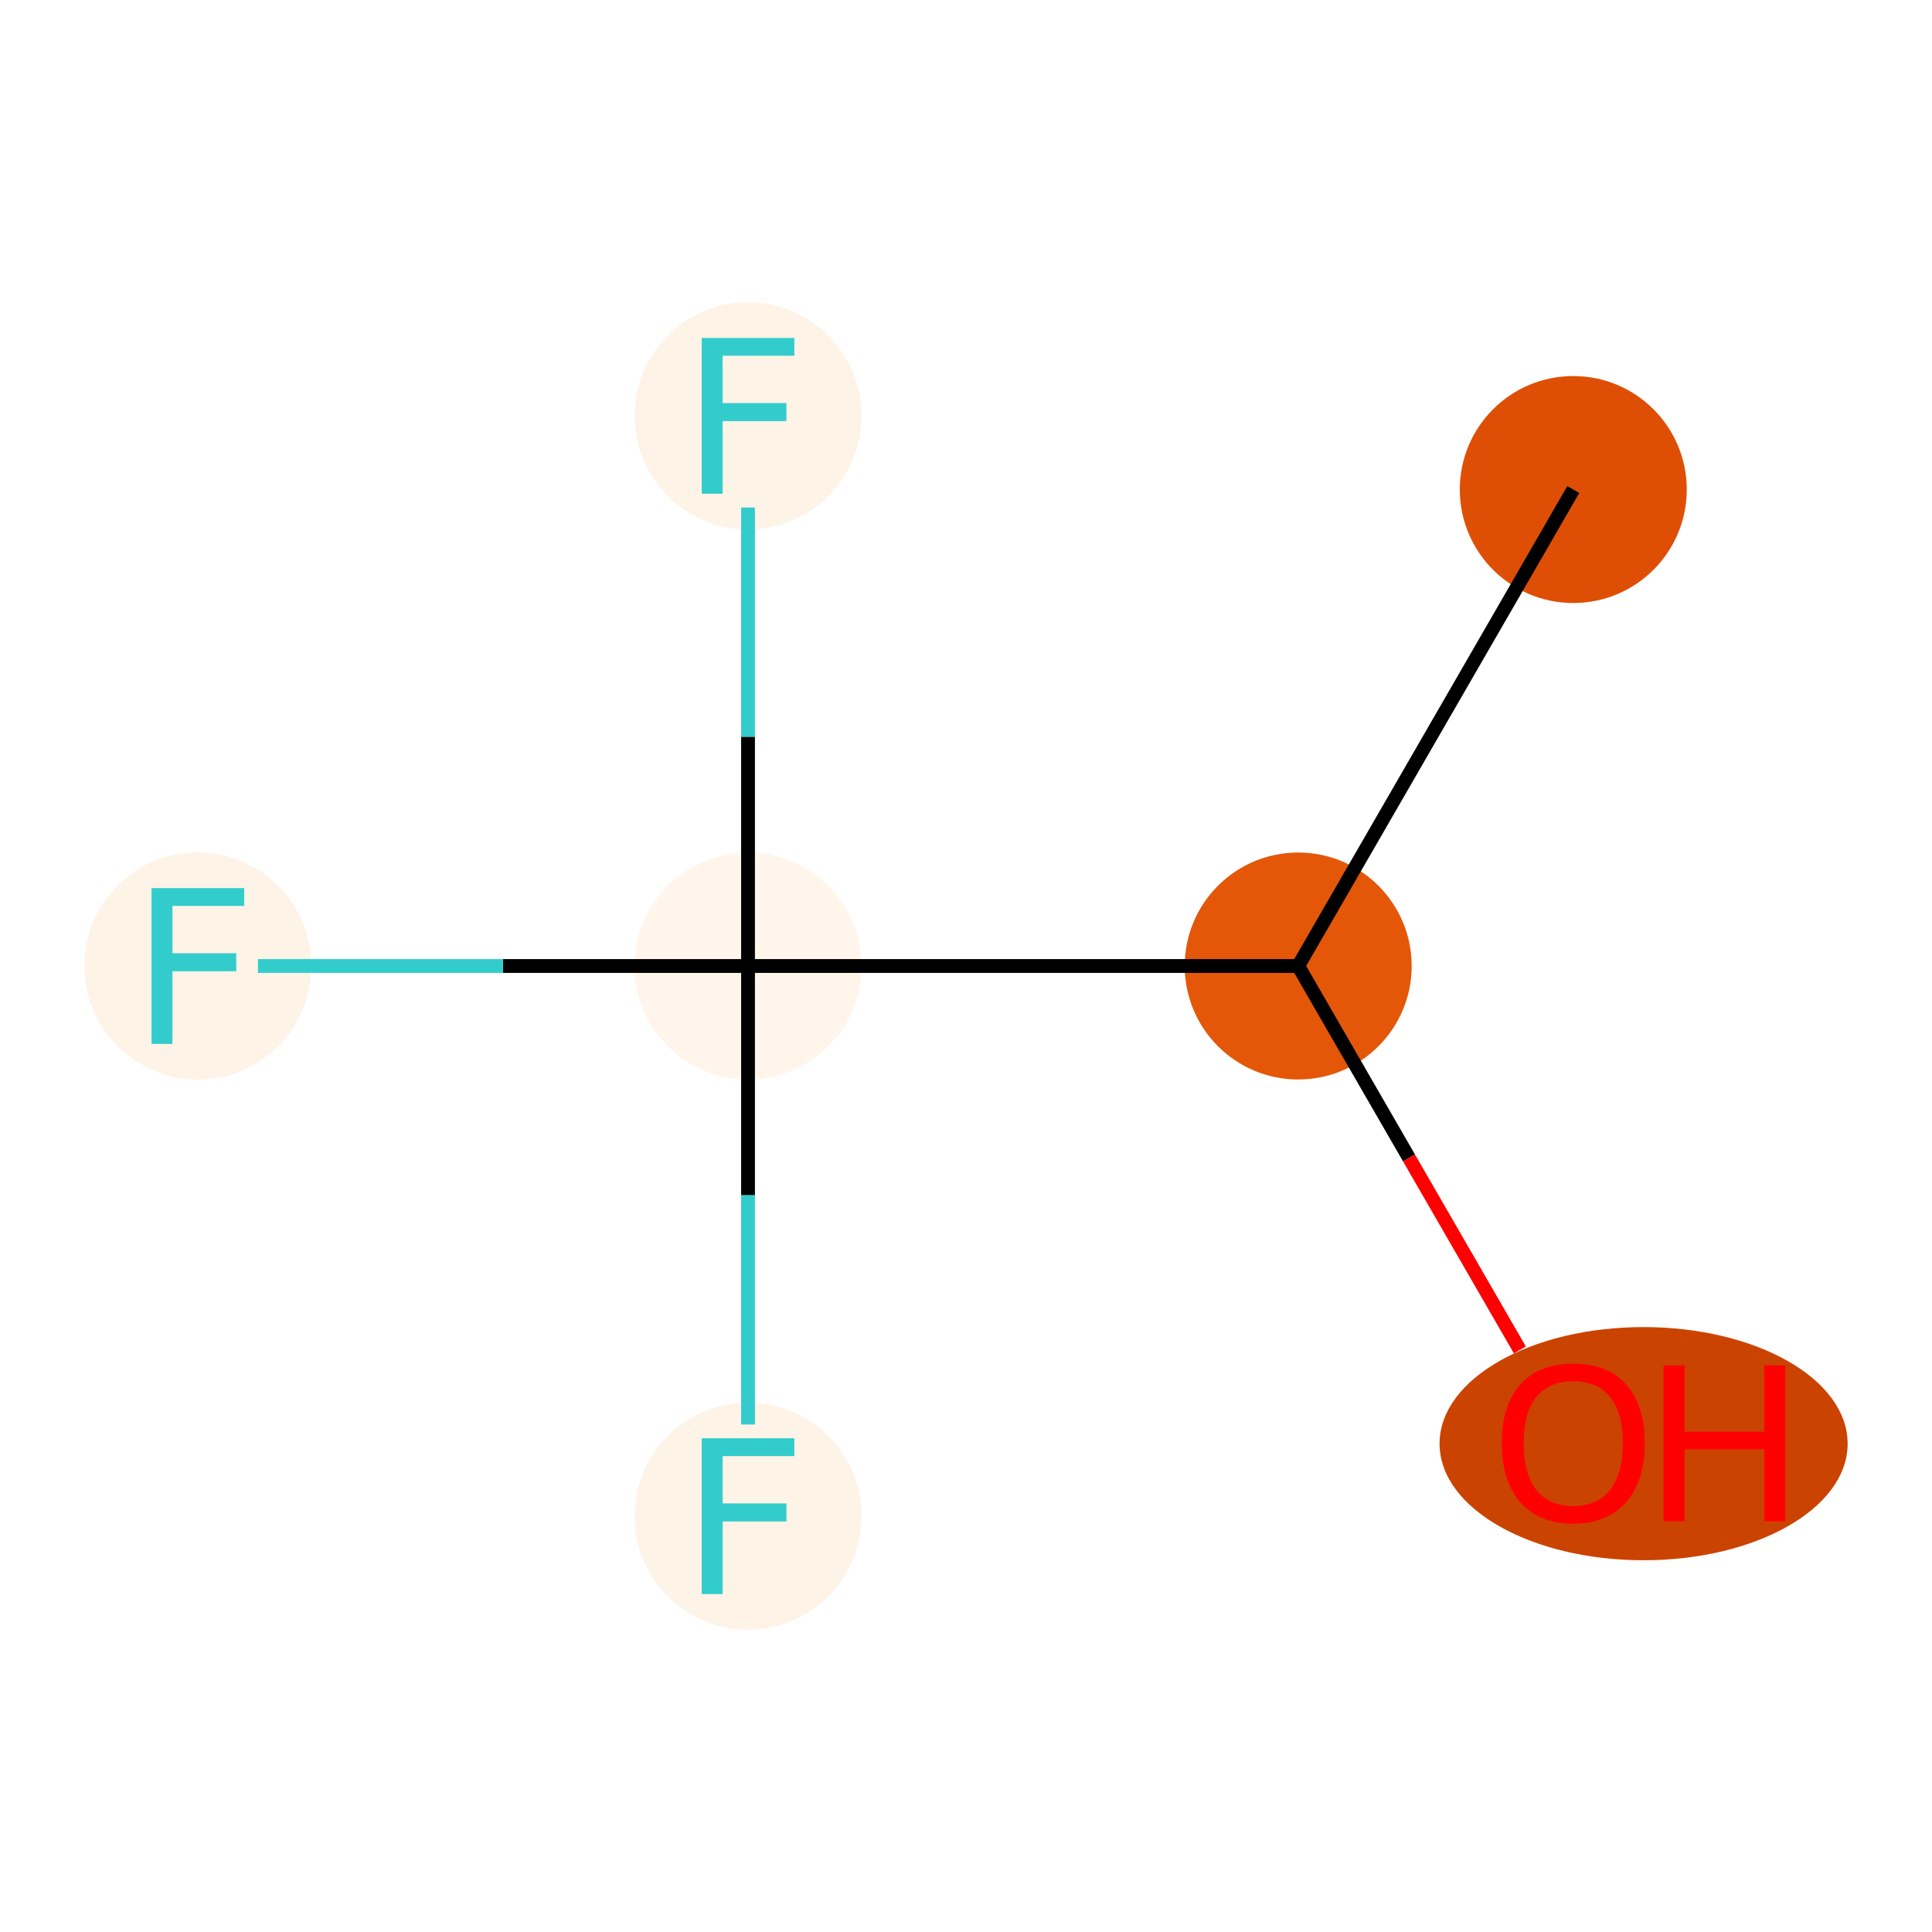 <?xml version='1.0' encoding='iso-8859-1'?>
<svg version='1.1' baseProfile='full'
              xmlns='http://www.w3.org/2000/svg'
                      xmlns:rdkit='http://www.rdkit.org/xml'
                      xmlns:xlink='http://www.w3.org/1999/xlink'
                  xml:space='preserve'
width='280px' height='280px' viewBox='0 0 280 280'>
<!-- END OF HEADER -->
<rect style='opacity:1.0;fill:#FFFFFF;stroke:none' width='280' height='280' x='0' y='0'> </rect>
<ellipse cx='228.012' cy='70.947' rx='15.947' ry='15.947'  style='fill:#DE4F05;fill-rule:evenodd;stroke:#DE4F05;stroke-width:1.0px;stroke-linecap:butt;stroke-linejoin:miter;stroke-opacity:1' />
<ellipse cx='188.145' cy='140' rx='15.947' ry='15.947'  style='fill:#E45709;fill-rule:evenodd;stroke:#E45709;stroke-width:1.0px;stroke-linecap:butt;stroke-linejoin:miter;stroke-opacity:1' />
<ellipse cx='238.203' cy='209.228' rx='29.07' ry='16.396'  style='fill:#CB4301;fill-rule:evenodd;stroke:#CB4301;stroke-width:1.0px;stroke-linecap:butt;stroke-linejoin:miter;stroke-opacity:1' />
<ellipse cx='108.41' cy='140' rx='15.947' ry='15.947'  style='fill:#FFF5EB;fill-rule:evenodd;stroke:#FFF5EB;stroke-width:1.0px;stroke-linecap:butt;stroke-linejoin:miter;stroke-opacity:1' />
<ellipse cx='28.674' cy='140' rx='15.947' ry='15.967'  style='fill:#FEF3E7;fill-rule:evenodd;stroke:#FEF3E7;stroke-width:1.0px;stroke-linecap:butt;stroke-linejoin:miter;stroke-opacity:1' />
<ellipse cx='108.41' cy='219.735' rx='15.947' ry='15.967'  style='fill:#FEF3E7;fill-rule:evenodd;stroke:#FEF3E7;stroke-width:1.0px;stroke-linecap:butt;stroke-linejoin:miter;stroke-opacity:1' />
<ellipse cx='108.41' cy='60.265' rx='15.947' ry='15.967'  style='fill:#FEF3E7;fill-rule:evenodd;stroke:#FEF3E7;stroke-width:1.0px;stroke-linecap:butt;stroke-linejoin:miter;stroke-opacity:1' />
<path class='bond-0 atom-0 atom-1' d='M 228.012,70.947 L 188.145,140' style='fill:none;fill-rule:evenodd;stroke:#000000;stroke-width:2.0px;stroke-linecap:butt;stroke-linejoin:miter;stroke-opacity:1' />
<path class='bond-1 atom-1 atom-2' d='M 188.145,140 L 204.207,167.821' style='fill:none;fill-rule:evenodd;stroke:#000000;stroke-width:2.0px;stroke-linecap:butt;stroke-linejoin:miter;stroke-opacity:1' />
<path class='bond-1 atom-1 atom-2' d='M 204.207,167.821 L 220.269,195.641' style='fill:none;fill-rule:evenodd;stroke:#FF0000;stroke-width:2.0px;stroke-linecap:butt;stroke-linejoin:miter;stroke-opacity:1' />
<path class='bond-2 atom-1 atom-3' d='M 188.145,140 L 108.41,140' style='fill:none;fill-rule:evenodd;stroke:#000000;stroke-width:2.0px;stroke-linecap:butt;stroke-linejoin:miter;stroke-opacity:1' />
<path class='bond-3 atom-3 atom-4' d='M 108.41,140 L 72.895,140' style='fill:none;fill-rule:evenodd;stroke:#000000;stroke-width:2.0px;stroke-linecap:butt;stroke-linejoin:miter;stroke-opacity:1' />
<path class='bond-3 atom-3 atom-4' d='M 72.895,140 L 37.381,140' style='fill:none;fill-rule:evenodd;stroke:#33CCCC;stroke-width:2.0px;stroke-linecap:butt;stroke-linejoin:miter;stroke-opacity:1' />
<path class='bond-4 atom-3 atom-5' d='M 108.41,140 L 108.41,173.226' style='fill:none;fill-rule:evenodd;stroke:#000000;stroke-width:2.0px;stroke-linecap:butt;stroke-linejoin:miter;stroke-opacity:1' />
<path class='bond-4 atom-3 atom-5' d='M 108.41,173.226 L 108.41,206.451' style='fill:none;fill-rule:evenodd;stroke:#33CCCC;stroke-width:2.0px;stroke-linecap:butt;stroke-linejoin:miter;stroke-opacity:1' />
<path class='bond-5 atom-3 atom-6' d='M 108.41,140 L 108.41,106.774' style='fill:none;fill-rule:evenodd;stroke:#000000;stroke-width:2.0px;stroke-linecap:butt;stroke-linejoin:miter;stroke-opacity:1' />
<path class='bond-5 atom-3 atom-6' d='M 108.41,106.774 L 108.41,73.549' style='fill:none;fill-rule:evenodd;stroke:#33CCCC;stroke-width:2.0px;stroke-linecap:butt;stroke-linejoin:miter;stroke-opacity:1' />
<path  class='atom-2' d='M 217.647 209.117
Q 217.647 203.695, 220.326 200.665
Q 223.005 197.635, 228.012 197.635
Q 233.02 197.635, 235.699 200.665
Q 238.378 203.695, 238.378 209.117
Q 238.378 214.602, 235.667 217.728
Q 232.956 220.822, 228.012 220.822
Q 223.037 220.822, 220.326 217.728
Q 217.647 214.634, 217.647 209.117
M 228.012 218.27
Q 231.457 218.27, 233.307 215.974
Q 235.189 213.645, 235.189 209.117
Q 235.189 204.683, 233.307 202.451
Q 231.457 200.186, 228.012 200.186
Q 224.568 200.186, 222.686 202.419
Q 220.836 204.651, 220.836 209.117
Q 220.836 213.677, 222.686 215.974
Q 224.568 218.27, 228.012 218.27
' fill='#FF0000'/>
<path  class='atom-2' d='M 241.089 197.89
L 244.151 197.89
L 244.151 207.49
L 255.696 207.49
L 255.696 197.89
L 258.758 197.89
L 258.758 220.471
L 255.696 220.471
L 255.696 210.041
L 244.151 210.041
L 244.151 220.471
L 241.089 220.471
L 241.089 197.89
' fill='#FF0000'/>
<path  class='atom-4' d='M 21.961 128.709
L 35.388 128.709
L 35.388 131.293
L 24.991 131.293
L 24.991 138.15
L 34.24 138.15
L 34.24 140.765
L 24.991 140.765
L 24.991 151.291
L 21.961 151.291
L 21.961 128.709
' fill='#33CCCC'/>
<path  class='atom-5' d='M 101.696 208.445
L 115.123 208.445
L 115.123 211.028
L 104.726 211.028
L 104.726 217.885
L 113.975 217.885
L 113.975 220.501
L 104.726 220.501
L 104.726 231.026
L 101.696 231.026
L 101.696 208.445
' fill='#33CCCC'/>
<path  class='atom-6' d='M 101.696 48.974
L 115.123 48.974
L 115.123 51.558
L 104.726 51.558
L 104.726 58.415
L 113.975 58.415
L 113.975 61.03
L 104.726 61.03
L 104.726 71.555
L 101.696 71.555
L 101.696 48.974
' fill='#33CCCC'/>
</svg>
